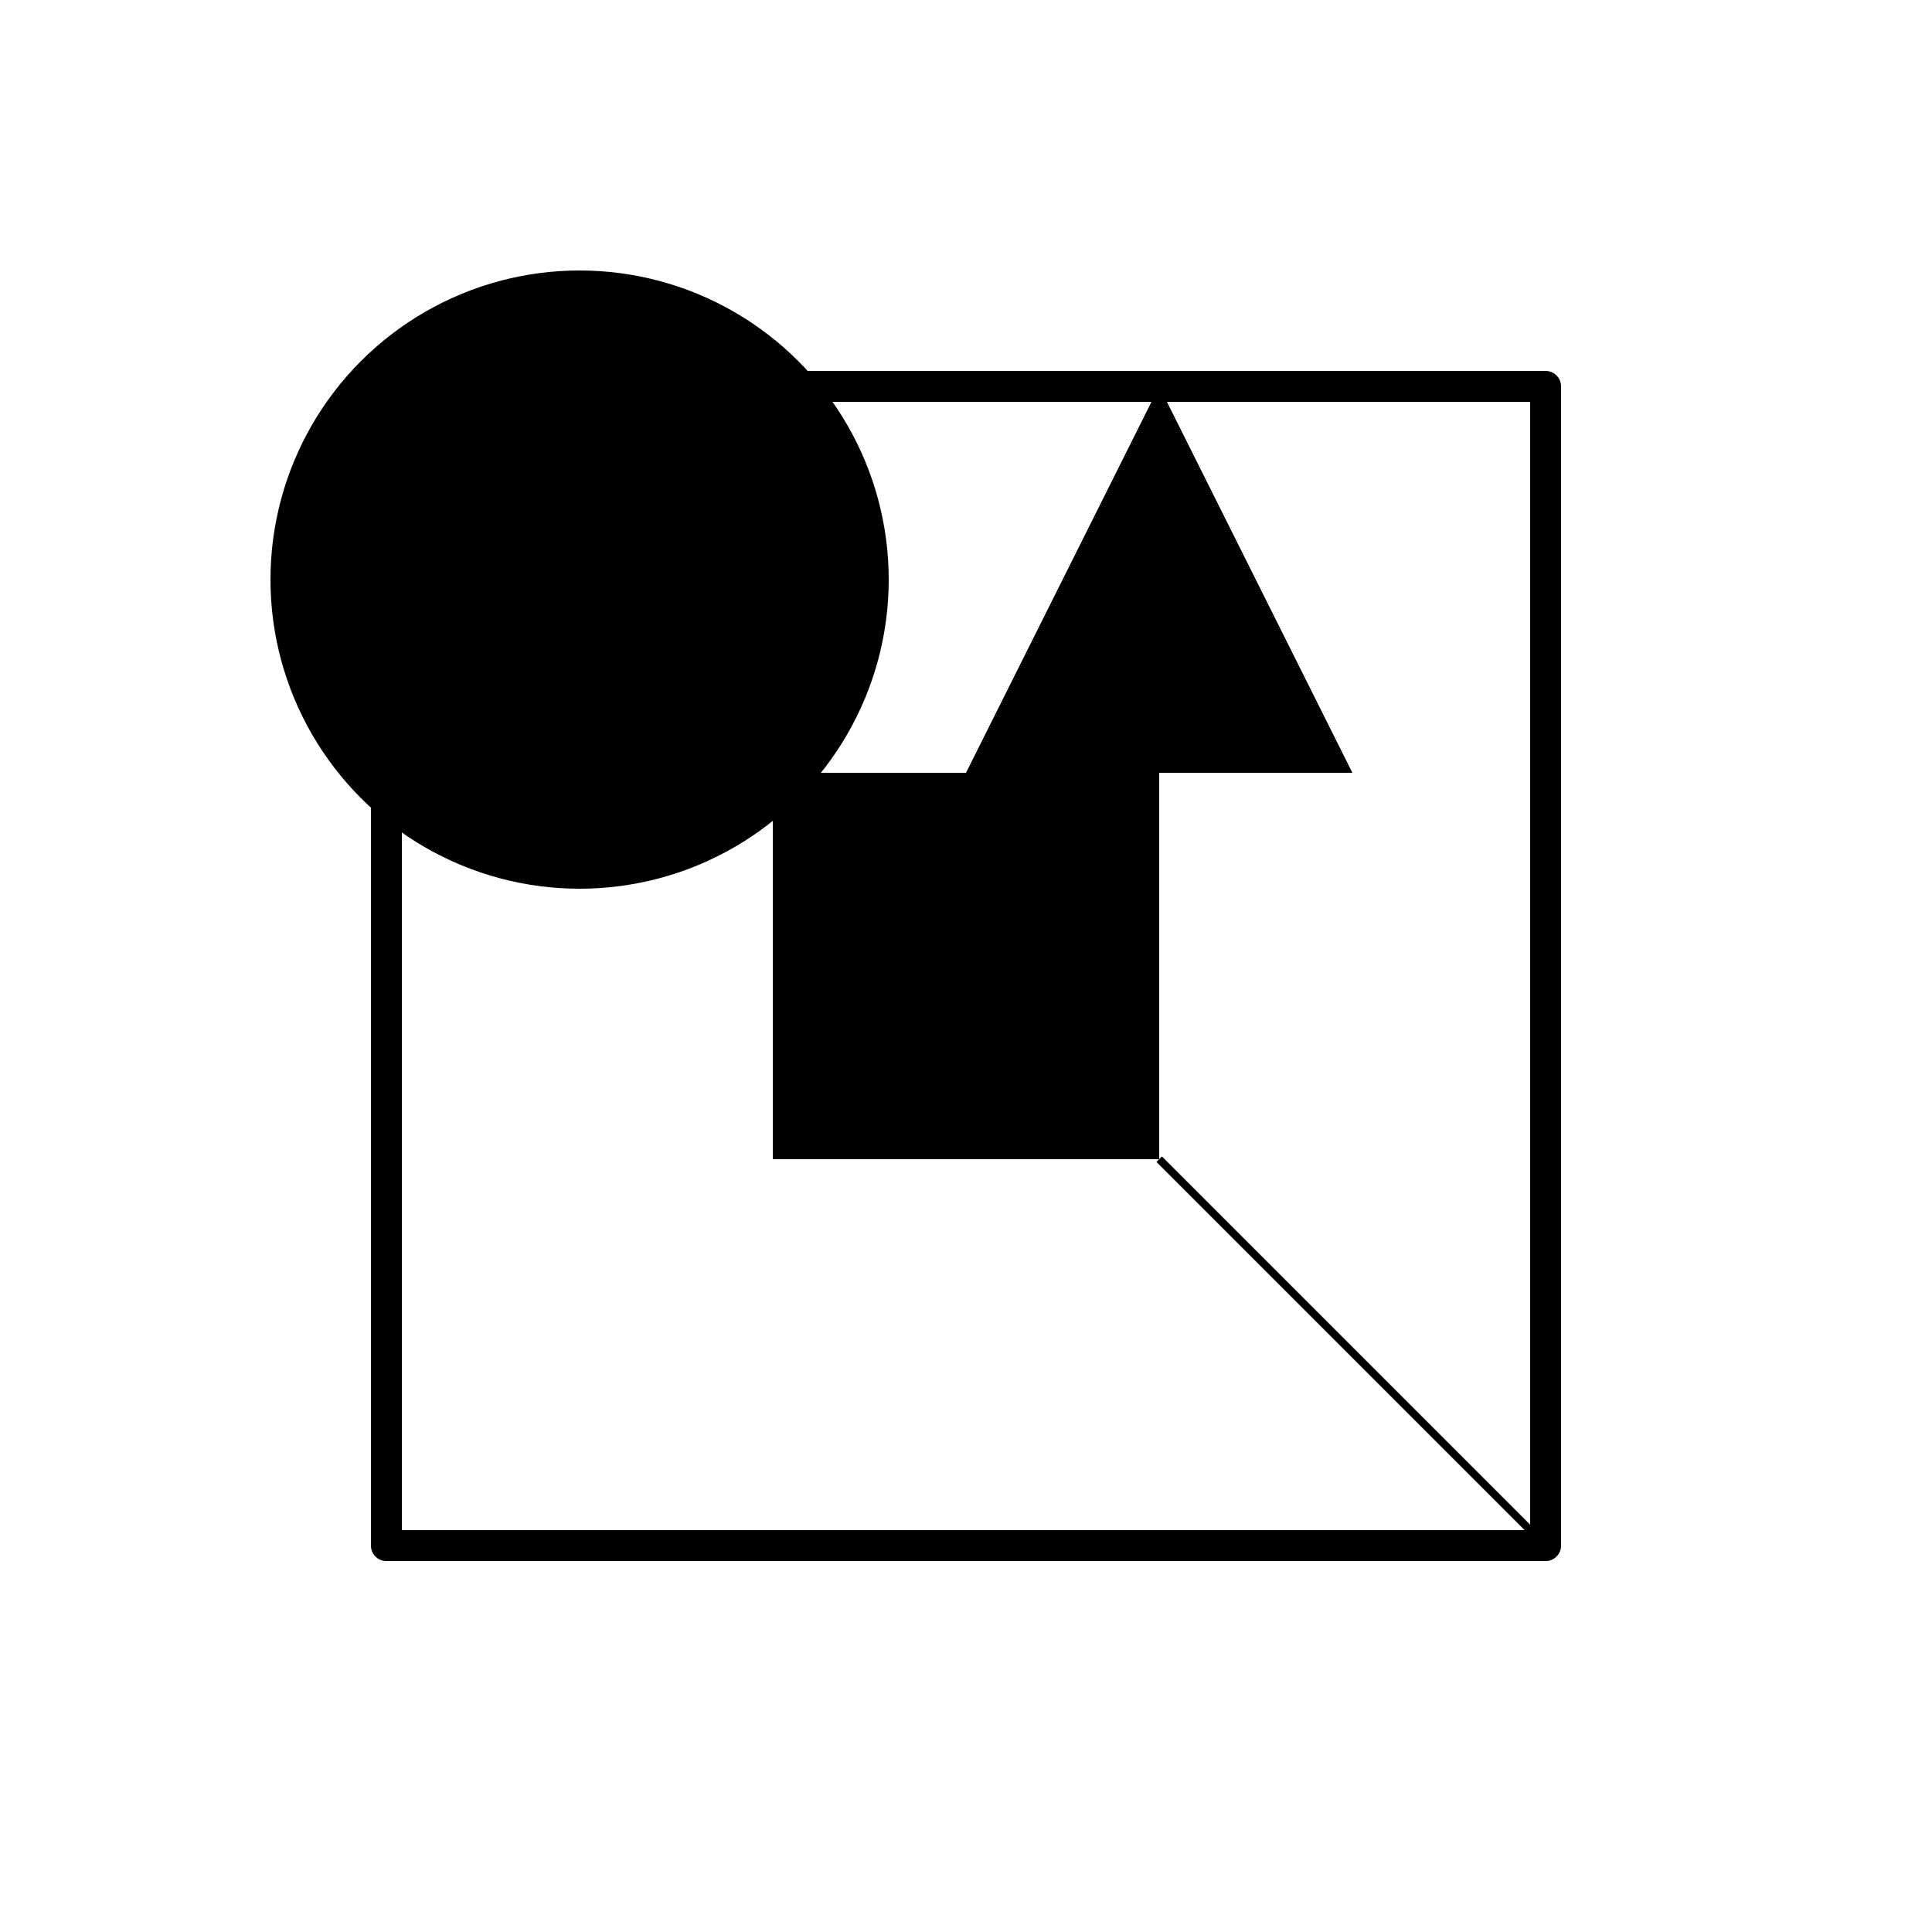 <ns0:svg xmlns:ns0="http://www.w3.org/2000/svg" version="1.0" x="0" y="0" width="500" height="500" id="svg2">
  <ns0:defs id="defs4" />
  <ns0:g id="layer1">
    <ns0:rect width="300" height="300" x="100" y="100" style="opacity:1;fill:none;fill-opacity:1;fill-rule:evenodd;stroke:#000000;stroke-width:8;stroke-linecap:round;stroke-linejoin:round;stroke-miterlimit:4;stroke-dasharray:none;stroke-dashoffset:0;stroke-opacity:1" id="rect5719" />
    <ns0:circle cx="150" cy="150" r="80" id="circle1" />
    <ns0:rect x="200" y="200" width="100" height="100" id="square1" />
    <ns0:polygon points="300,100 350,200 250,200" id="triangle1" />
    <ns0:line x1="300" y1="300" x2="400" y2="400" id="line1" style="stroke:#000000;stroke-width:2"/>
  </ns0:g>
</ns0:svg>
